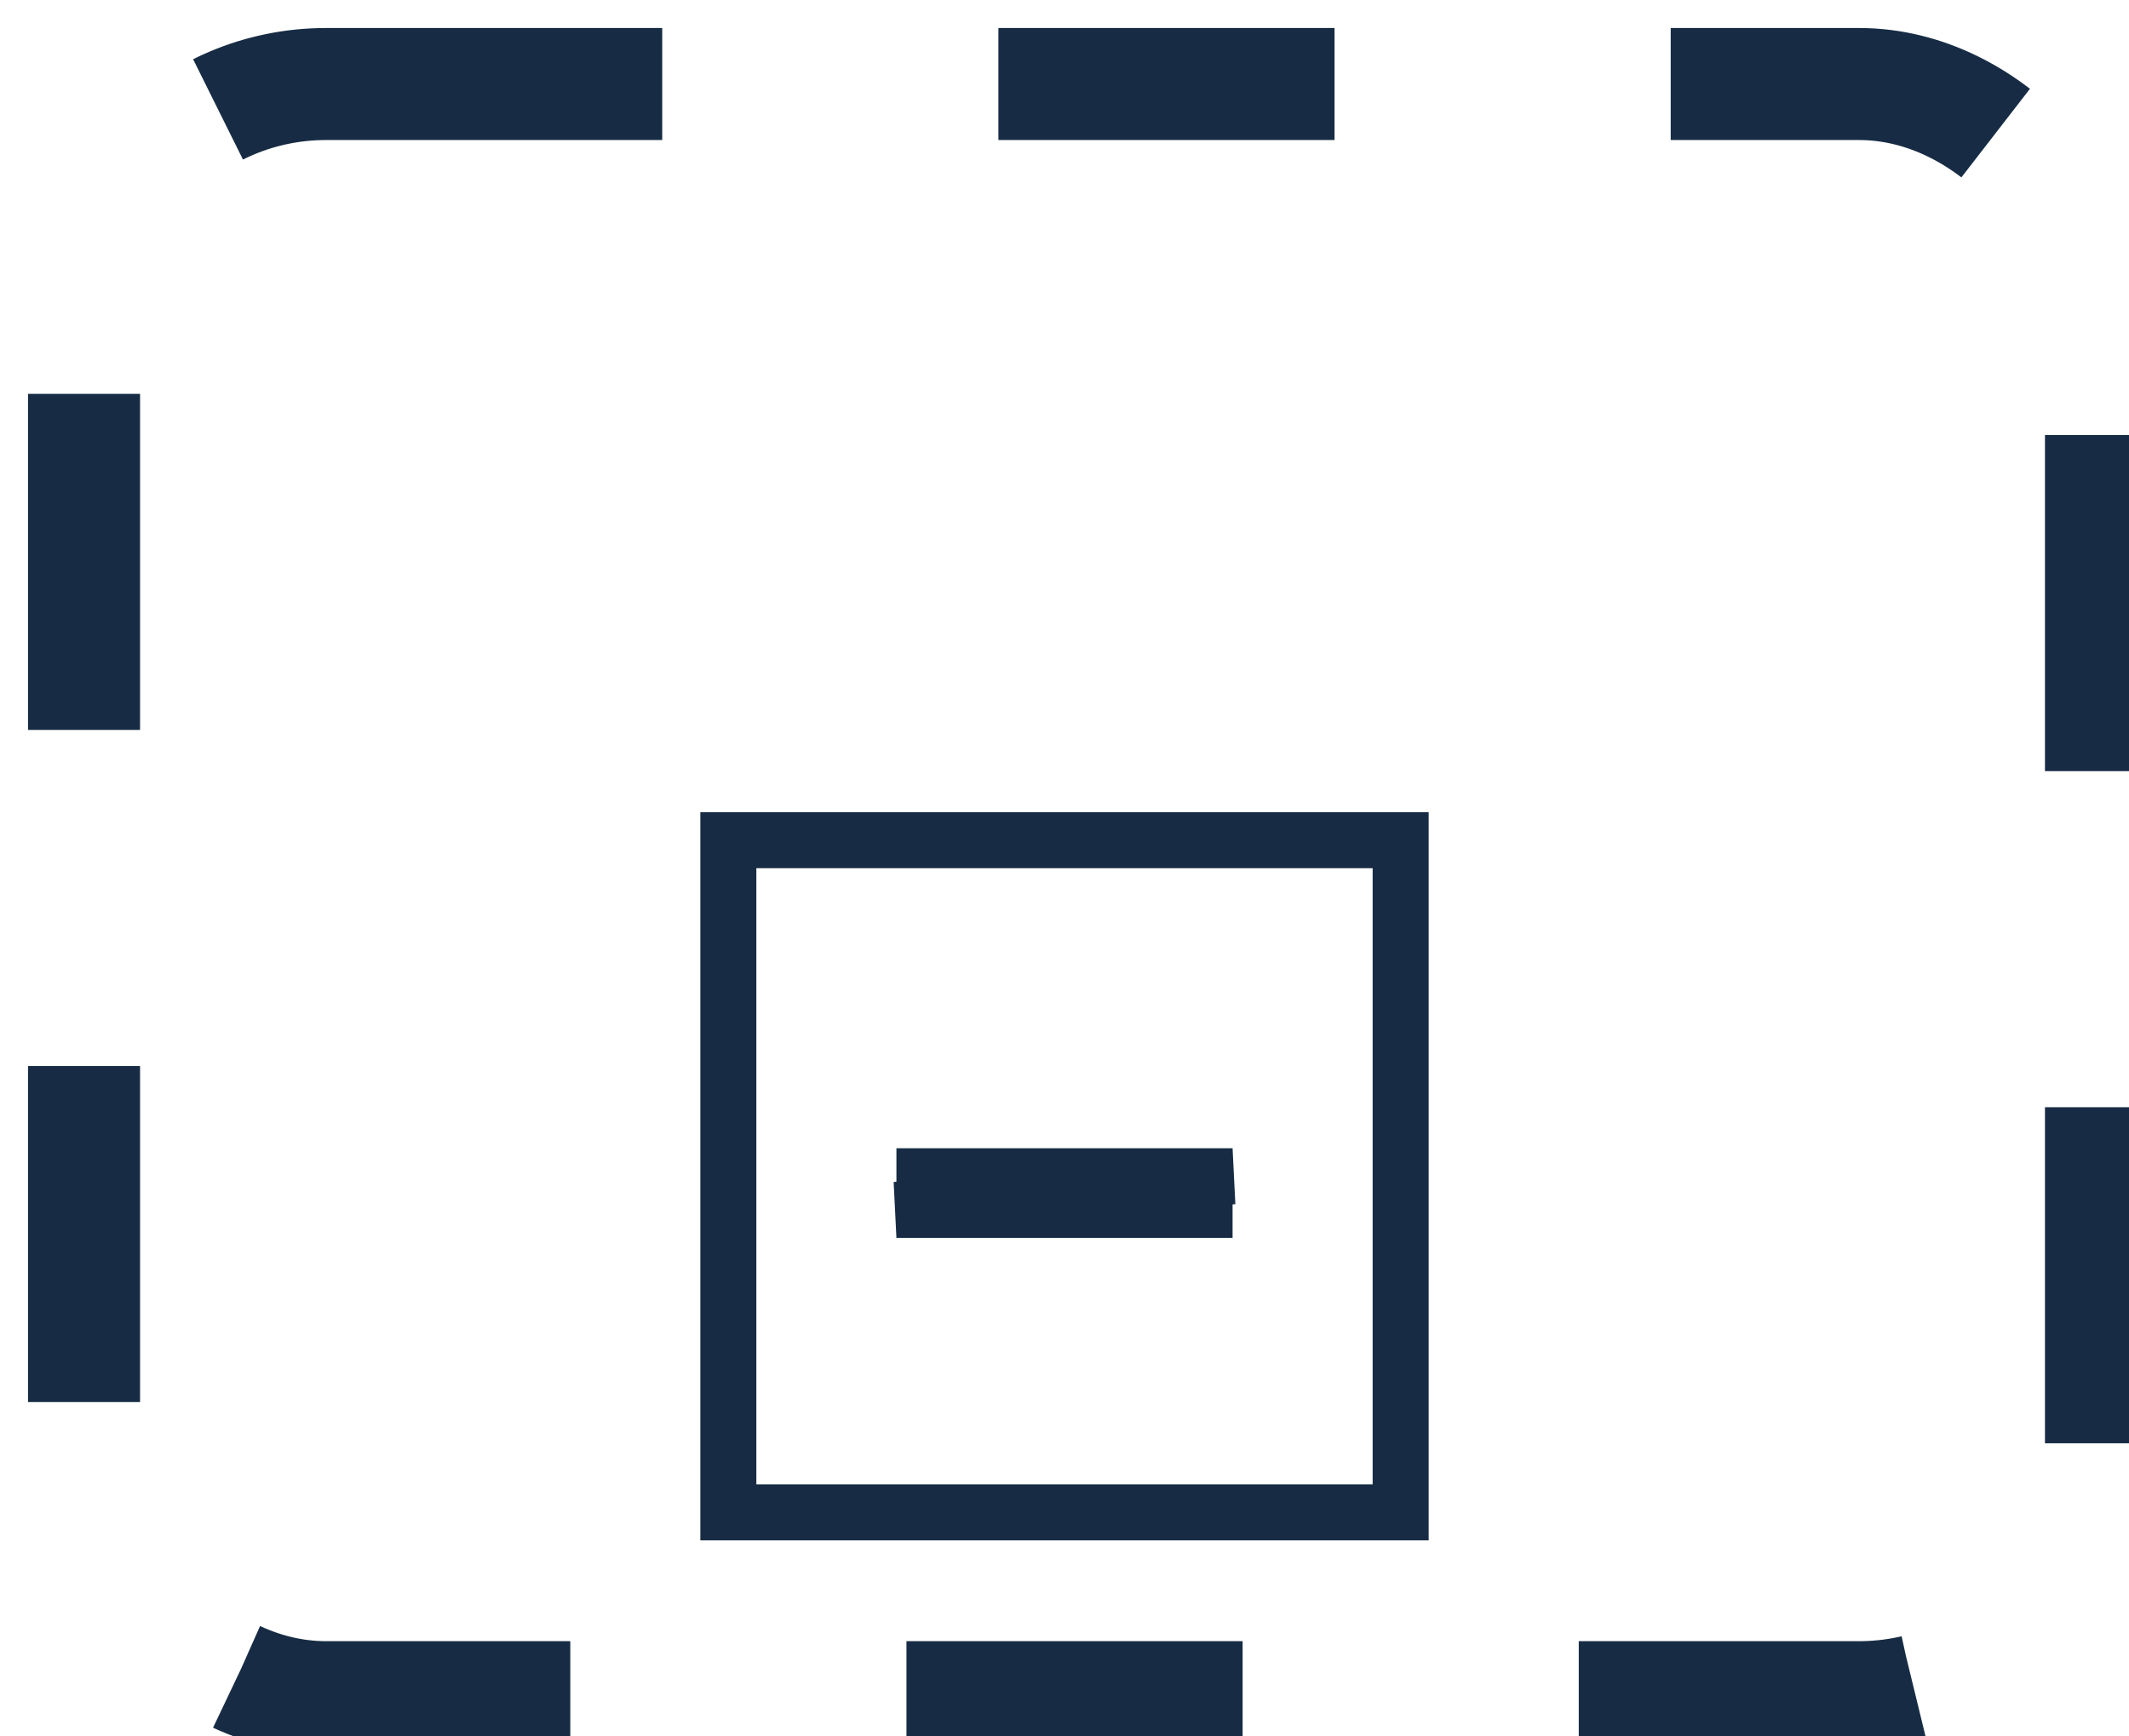 <!DOCTYPE svg PUBLIC "-//W3C//DTD SVG 1.1//EN" "http://www.w3.org/Graphics/SVG/1.1/DTD/svg11.dtd">
<svg xmlns="http://www.w3.org/2000/svg" xmlns:xlink="http://www.w3.org/1999/xlink" version="1.1" width="38px" height="31px" viewBox="-0.5 -0.5 38 31" content="&lt;mxfile userAgent=&quot;Mozilla/5.0 (Windows NT 10.0; WOW64) AppleWebKit/537.36 (KHTML, like Gecko) Chrome/65.0.333.181 Safari/537.36&quot; version=&quot;9.4.6&quot; editor=&quot;www.draw.io&quot; type=&quot;device&quot;&gt;&lt;diagram id=&quot;3f3942a0-1999-3587-6ca5-7b49939d40e2&quot;&gt;rVTbcqowFP0aZ8556UCCXB4R0dpqtdqWyhtCgFQgNIQCfn1DiRfG05l25rwkOytrJ9lrr8kAWmk9pV4eL0iAkgGQgnoAxwMAZEkBfGqRpkOGsqF0SERxIFhnYIMPSIBDgZY4QEWPyAhJGM77oE+yDPmsh3mUkqpPC0nSvzX3InQFbHwvuUYdHLC4QyGUpPPGLcJRLK5WVF2kpN6RLahF7AWkuoCgPYAWJYR1UVpbKGnlOwrT5U2+2T29jKKM/SRBtOLDS0pRnHgXa47V8ifmbYhqfuKIkjILUJst81XM0kSEVYwZ2uSe33Ir3nmOBV4Rn7gFo2R/EoxXOvKKvGtPiOuWJigWSQj9uhvKGrAUhe+EOEmOeEYyfsdIvBxRhupvq5dPmnI7IpIiRhtOEQlAFeUKJ2qScFh10Va1g+KLhgL9Rhd2ElaKTmefxeaB0Pvf2sOfa18wlPk4+ZO/zNdjMosmK8mDUZYirNIxeDNMa5/aqj1yP2TjxbDd9zlQFjtXO7xBmMWy+TB/ThC8s/1ZRqz1tKnquHwfObTcouXb2rl3qo+IuZNAU6DbZIHrwqeJM5xqjxvjudnKVZaCcRpuFrp5+6gxU5IkWh/MlG1XZjIr9eK9Hk4fGrLCdzaYTZoK2jsZGMHYCFOmEMeky2bvefYDlwQsU3syV6fL+3qro6cAZQt8Ny2NLVvt9vsNsIHDWTNXtTz9oIb+zghvB2DkLld8DF5ByKc9Abqlv854KMlFFebPLbpGfDDnf/u+JCVLcMZNdfwLpN8a7cqm/8N5GrwZ9r0n6zfX7pPBtfuO2C+8x5fnP+Vr7+JvhvYn&lt;/diagram&gt;&lt;/mxfile&gt;"><defs/><rect x="1" y="1" width="36" height="28.8" rx="4.32" ry="4.32" fill="none" stroke="#172c44" stroke-width="2" stroke-dasharray="6 6" pointer-events="none"/><rect x="12.5" y="14.5" width="12" height="12" fill="none" stroke="#172c44" pointer-events="none"/><path d="M 15.5 20.5 L 21.5 20.5 L 15.5 21.1 L 21.5 21.1" fill="none" stroke="#172c44" stroke-miterlimit="10" pointer-events="none"/></svg>
